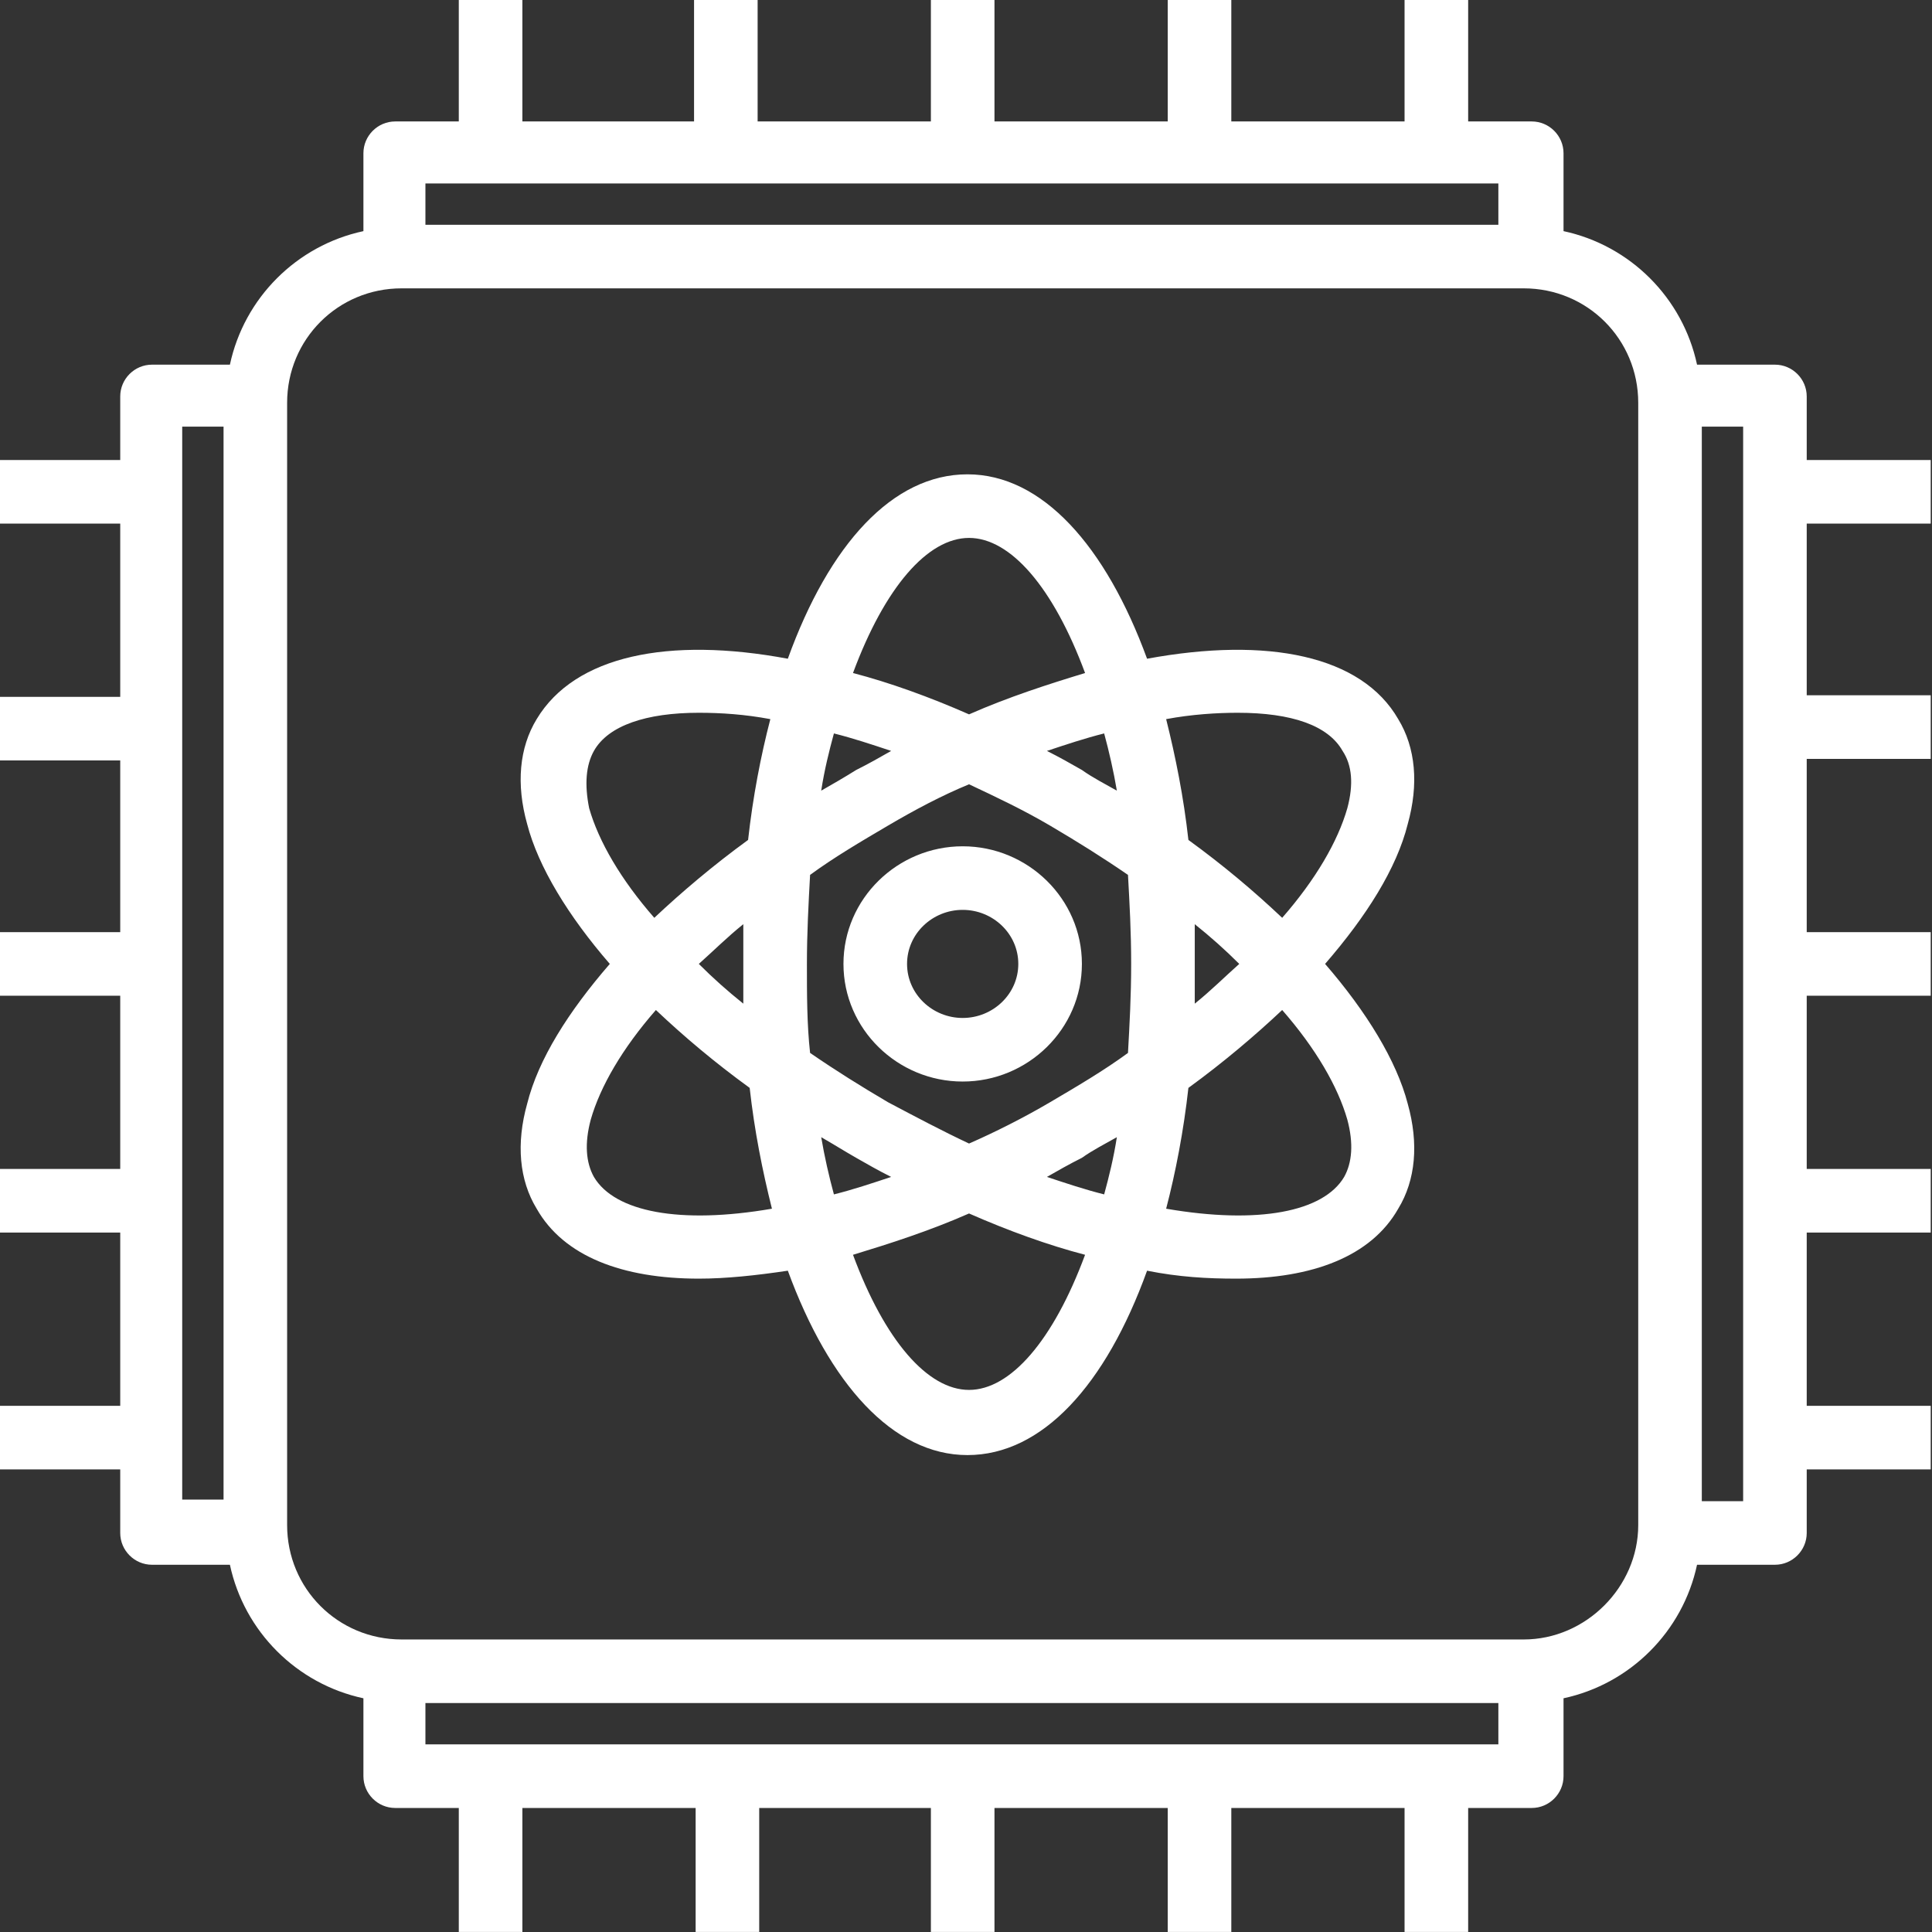 <svg xmlns="http://www.w3.org/2000/svg" xmlns:xlink="http://www.w3.org/1999/xlink" width="500" zoomAndPan="magnify" viewBox="0 0 375 375" height="500" preserveAspectRatio="xMidYMid meet" version="1.0"><rect x="0" y="0" width="375" height="375" fill="#333333" stroke="none"/><path fill="#ffffff" d="M 186.855 164.266 C 174.207 164.266 163.715 174.445 163.715 187.094 C 163.715 199.746 174.207 209.926 186.855 209.926 C 199.504 209.926 209.996 199.746 209.996 187.094 C 209.996 174.445 199.504 164.266 186.855 164.266 Z M 186.855 197.586 C 180.992 197.586 176.059 192.957 176.059 187.094 C 176.059 181.234 180.992 176.605 186.855 176.605 C 192.719 176.605 197.652 181.234 197.652 187.094 C 197.652 192.957 192.719 197.586 186.855 197.586 Z M 271.395 139.582 C 264.297 127.242 246.094 123.539 222.645 127.859 C 214.625 105.953 202.281 92.066 187.781 92.066 C 173.281 92.066 160.938 105.645 152.918 127.859 C 129.777 123.539 111.574 127.242 104.168 139.582 C 100.777 145.137 100.16 152.23 102.32 159.945 C 104.477 168.273 110.34 177.84 118.363 187.094 C 110.34 196.352 104.477 205.605 102.32 214.246 C 100.16 221.961 100.777 229.055 104.168 234.609 C 109.414 243.863 120.832 248.184 135.641 248.184 C 140.887 248.184 146.746 247.566 152.918 246.641 C 160.938 268.547 173.281 282.43 187.781 282.43 C 202.281 282.43 214.625 268.855 222.645 246.641 C 228.816 247.875 234.371 248.184 239.922 248.184 C 254.73 248.184 266.148 243.863 271.395 234.609 C 274.785 229.055 275.402 221.961 273.242 214.246 C 271.086 205.914 265.223 196.352 257.199 187.094 C 265.223 177.84 271.086 168.582 273.242 159.945 C 275.402 152.23 274.785 145.137 271.395 139.582 Z M 188.09 104.41 C 196.113 104.41 204.441 113.973 210.613 130.633 C 203.516 132.793 195.805 135.262 188.09 138.656 C 180.375 135.262 172.664 132.484 165.566 130.633 C 171.738 113.973 180.066 104.41 188.09 104.41 Z M 219.559 187.094 C 219.559 193.266 219.25 198.82 218.941 204.371 C 214.316 207.766 209.07 210.852 203.824 213.938 C 198.578 217.023 193.027 219.801 188.09 221.961 C 182.844 219.492 177.602 216.715 172.355 213.938 C 167.109 210.852 162.172 207.766 157.238 204.371 C 156.621 198.82 156.621 192.957 156.621 187.094 C 156.621 181.234 156.93 175.371 157.238 169.816 C 161.863 166.426 167.109 163.34 172.355 160.254 C 177.602 157.168 182.844 154.391 188.09 152.23 C 193.336 154.699 198.578 157.168 203.824 160.254 C 209.07 163.34 214.008 166.426 218.941 169.816 C 219.25 175.371 219.559 180.926 219.559 187.094 Z M 231.902 179.383 C 234.984 181.852 237.762 184.32 240.539 187.094 C 237.762 189.562 234.984 192.34 231.902 194.809 C 231.902 192.34 231.902 189.871 231.902 187.094 C 231.902 184.32 231.902 181.852 231.902 179.383 Z M 216.781 220.727 C 216.164 224.734 215.242 228.438 214.316 231.832 C 210.613 230.906 206.91 229.672 203.207 228.438 C 205.367 227.203 207.527 225.969 209.996 224.734 C 212.156 223.191 214.625 221.961 216.781 220.727 Z M 172.973 228.438 C 169.27 229.672 165.566 230.906 161.863 231.832 C 160.938 228.438 160.012 224.426 159.398 220.727 C 161.555 221.961 164.023 223.5 166.184 224.734 C 168.344 225.969 170.504 227.203 172.973 228.438 Z M 144.277 194.809 C 141.191 192.34 138.418 189.871 135.641 187.094 C 138.418 184.629 141.191 181.852 144.277 179.383 C 144.277 181.852 144.277 184.32 144.277 187.094 C 144.277 189.871 144.277 192.34 144.277 194.809 Z M 159.398 153.465 C 160.012 149.453 160.938 145.754 161.863 142.359 C 165.566 143.285 169.27 144.52 172.973 145.754 C 170.812 146.988 168.652 148.219 166.184 149.453 C 163.715 150.996 161.555 152.23 159.398 153.465 Z M 209.996 149.453 C 207.836 148.219 205.676 146.988 203.207 145.754 C 206.91 144.52 210.613 143.285 214.316 142.359 C 215.242 145.754 216.164 149.762 216.781 153.465 C 214.625 152.23 212.156 150.996 209.996 149.453 Z M 115.277 145.754 C 118.055 140.816 125.457 138.348 135.641 138.348 C 139.961 138.348 144.586 138.656 149.523 139.582 C 147.672 146.68 146.129 154.699 145.203 163.031 C 138.418 167.965 132.246 173.211 127 178.148 C 120.523 170.742 116.203 163.34 114.352 156.859 C 113.426 152.23 113.734 148.527 115.277 145.754 Z M 115.277 228.438 C 113.734 225.66 113.426 221.961 114.66 217.332 C 116.512 210.852 120.832 203.449 127.309 196.043 C 132.863 201.289 138.727 206.223 145.512 211.16 C 146.438 219.492 147.98 227.203 149.832 234.609 C 131.938 237.695 119.289 235.227 115.277 228.438 Z M 188.09 269.781 C 180.066 269.781 171.738 260.219 165.566 243.555 C 172.664 241.398 180.375 238.93 188.09 235.535 C 195.805 238.93 203.516 241.703 210.613 243.555 C 204.441 260.215 196.113 269.781 188.09 269.781 Z M 260.902 228.438 C 256.891 235.227 244.242 237.695 226.348 234.609 C 228.199 227.512 229.742 219.492 230.668 211.16 C 237.453 206.223 243.625 200.98 248.871 196.043 C 255.348 203.449 259.668 210.852 261.52 217.332 C 262.754 221.961 262.445 225.66 260.902 228.438 Z M 261.52 156.859 C 259.668 163.34 255.348 170.742 248.871 178.148 C 243.316 172.902 237.453 167.965 230.668 163.031 C 229.742 154.699 228.199 146.988 226.348 139.582 C 231.285 138.656 236.219 138.348 240.23 138.348 C 250.723 138.348 257.816 140.816 260.594 145.754 C 262.445 148.527 262.754 152.23 261.52 156.859 Z M 374.75 101.633 L 374.75 89.293 L 350.684 89.293 L 350.684 76.949 C 350.684 73.555 347.906 70.781 344.516 70.781 L 329.395 70.781 C 326.621 57.82 316.438 47.641 303.48 44.863 L 303.48 29.746 C 303.48 26.352 300.703 23.574 297.309 23.574 L 284.969 23.574 L 284.969 -0.492 L 272.625 -0.492 L 272.625 23.574 L 238.996 23.574 L 238.996 -0.492 L 226.656 -0.492 L 226.656 23.574 L 193.027 23.574 L 193.027 -0.492 L 180.684 -0.492 L 180.684 23.574 L 147.055 23.574 L 147.055 -0.492 L 134.715 -0.492 L 134.715 23.574 L 101.395 23.574 L 101.395 -0.492 L 89.051 -0.492 L 89.051 23.574 L 76.711 23.574 C 73.316 23.574 70.539 26.352 70.539 29.746 L 70.539 44.863 C 57.582 47.641 47.398 57.82 44.625 70.781 L 29.504 70.781 C 26.113 70.781 23.336 73.555 23.336 76.949 L 23.336 89.293 L -0.73 89.293 L -0.73 101.633 L 23.336 101.633 L 23.336 135.262 L -0.73 135.262 L -0.73 147.602 L 23.336 147.602 L 23.336 180.926 L -0.73 180.926 L -0.73 193.266 L 23.336 193.266 L 23.336 226.895 L -0.73 226.895 L -0.73 239.238 L 23.336 239.238 L 23.336 272.867 L -0.73 272.867 L -0.73 285.207 L 23.336 285.207 L 23.336 297.551 C 23.336 300.941 26.113 303.719 29.504 303.719 L 44.625 303.719 C 47.398 316.676 57.582 326.859 70.539 329.637 L 70.539 344.754 C 70.539 348.148 73.316 350.926 76.711 350.926 L 89.051 350.926 L 89.051 374.988 L 101.395 374.988 L 101.395 350.926 L 135.023 350.926 L 135.023 374.988 L 147.363 374.988 L 147.363 350.926 L 180.684 350.926 L 180.684 374.988 L 193.027 374.988 L 193.027 350.926 L 226.656 350.926 L 226.656 374.988 L 238.996 374.988 L 238.996 350.926 L 272.625 350.926 L 272.625 374.988 L 284.969 374.988 L 284.969 350.926 L 297.309 350.926 C 300.703 350.926 303.48 348.148 303.48 344.754 L 303.48 329.637 C 316.438 326.859 326.621 316.676 329.395 303.719 L 344.516 303.719 C 347.906 303.719 350.684 300.941 350.684 297.551 L 350.684 285.207 L 374.75 285.207 L 374.75 272.867 L 350.684 272.867 L 350.684 239.238 L 374.75 239.238 L 374.75 226.895 L 350.684 226.895 L 350.684 193.266 L 374.75 193.266 L 374.75 180.926 L 350.684 180.926 L 350.684 147.297 L 374.75 147.297 L 374.75 134.953 L 350.684 134.953 L 350.684 101.633 Z M 82.574 35.605 L 290.832 35.605 L 290.832 43.629 L 82.574 43.629 Z M 35.367 82.812 L 43.391 82.812 L 43.391 291.07 L 35.367 291.07 Z M 291.141 338.582 L 82.574 338.582 L 82.574 330.562 L 290.832 330.562 L 290.832 338.582 Z M 295.766 318.219 L 77.945 318.219 C 65.605 318.219 55.73 308.348 55.73 296.008 L 55.73 78.184 C 55.73 65.844 65.605 55.969 77.945 55.969 L 295.766 55.969 C 308.109 55.969 317.98 65.844 317.98 78.184 L 317.98 296.008 C 317.98 308.039 307.801 318.219 295.766 318.219 Z M 338.344 291.379 L 330.32 291.379 L 330.32 82.812 L 338.344 82.812 Z M 338.344 291.379 " fill-opacity="1" fill-rule="nonzero"/></svg>